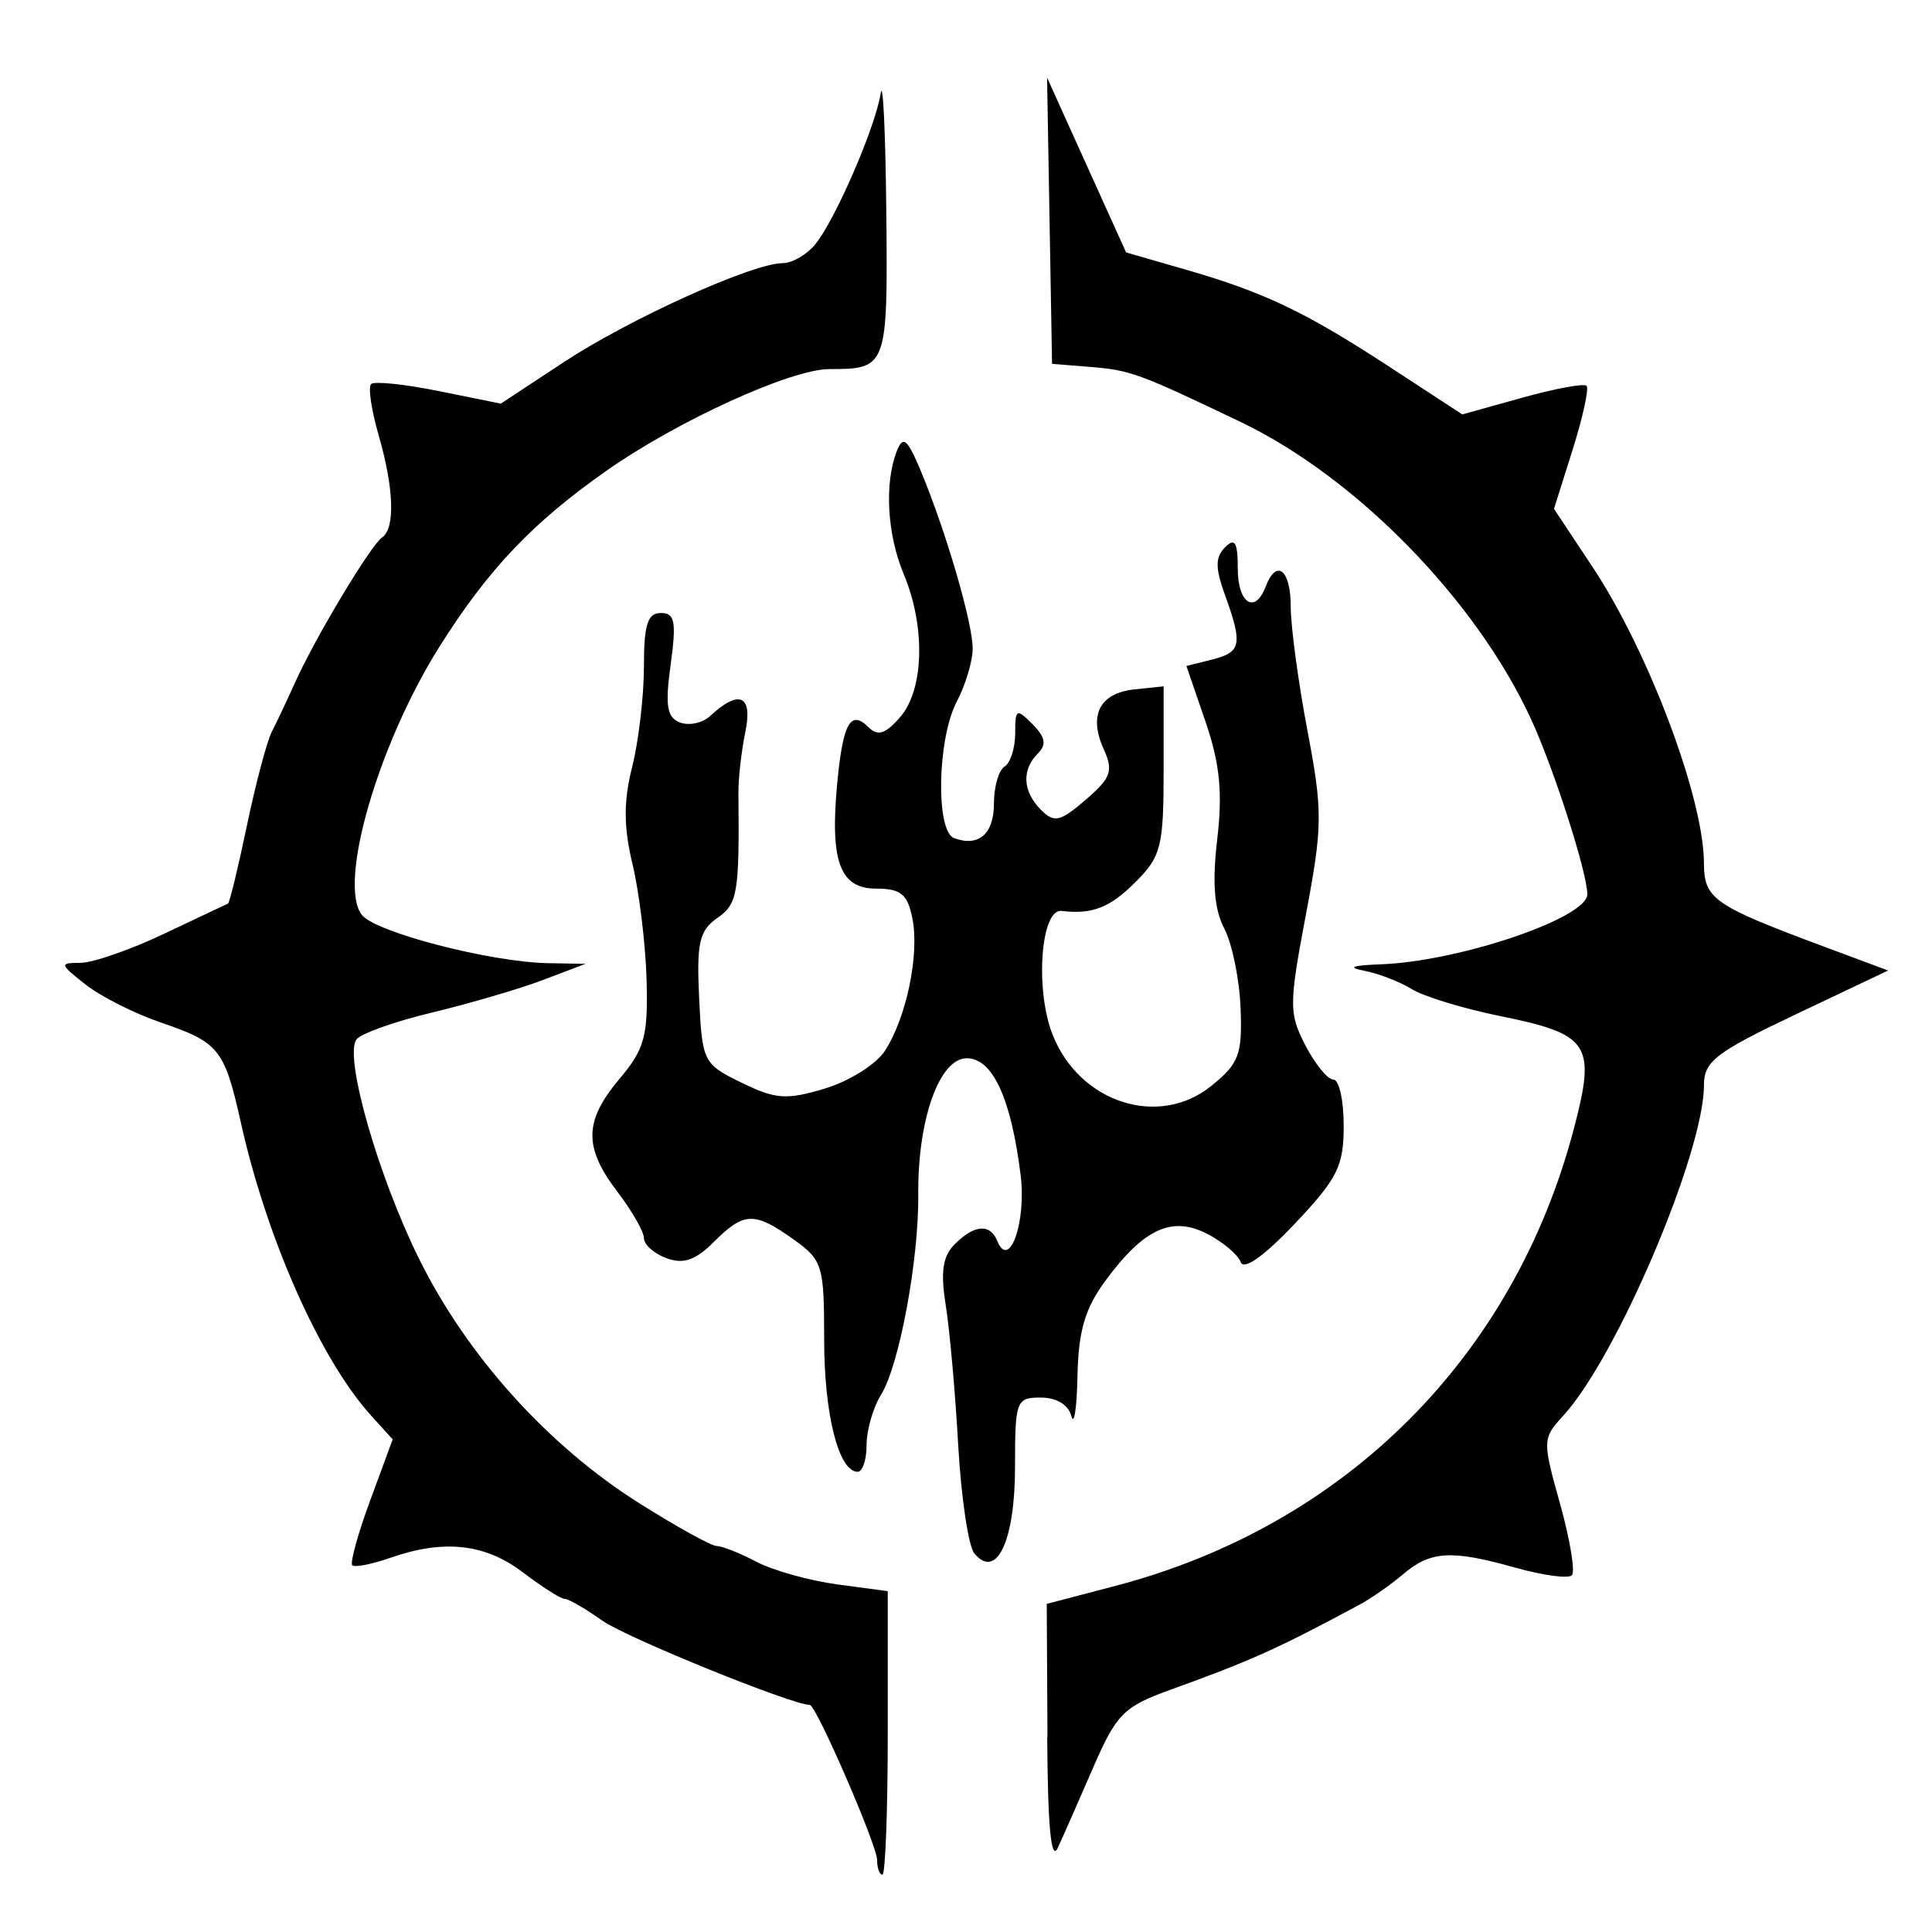 <?xml version="1.0" encoding="UTF-8" standalone="no"?>
<svg
   xmlns:dc="http://purl.org/dc/elements/1.1/"
   xmlns:cc="http://creativecommons.org/ns#"
   xmlns:rdf="http://www.w3.org/1999/02/22-rdf-syntax-ns#"
   xmlns:svg="http://www.w3.org/2000/svg"
   xmlns="http://www.w3.org/2000/svg"
   width="24.0px"
   height="24.0px"
   viewBox="0 0 24.0 24.0"
   version="1.1"
   id="SVGRoot">
  <defs
     id="defs55" />
  <g
     id="layer1">
    <path
       style="fill:#000000;stroke-width:0.132"
       d="m 10.896,23.107 c 0,-0.184 -0.757,-1.928 -0.837,-1.928 -0.22,0 -2.286,-0.839 -2.579,-1.048 C 7.272,19.983 7.063,19.862 7.015,19.862 c -0.048,0 -0.281,-0.148 -0.519,-0.329 -0.468,-0.357 -0.981,-0.414 -1.645,-0.182 -0.232,0.081 -0.446,0.123 -0.475,0.093 -0.03,-0.03 0.071,-0.394 0.224,-0.809 L 4.878,17.88 4.612,17.587 C 3.979,16.888 3.313,15.389 2.99,13.936 2.788,13.033 2.721,12.948 1.995,12.701 1.672,12.591 1.253,12.379 1.064,12.231 0.74,11.976 0.736,11.961 0.998,11.961 c 0.153,0 0.62,-0.162 1.038,-0.36 0.418,-0.198 0.776,-0.368 0.796,-0.376 0.02,-0.009 0.125,-0.442 0.234,-0.964 C 3.175,9.739 3.315,9.212 3.377,9.089 3.44,8.966 3.571,8.688 3.669,8.471 3.918,7.917 4.604,6.775 4.746,6.677 4.911,6.563 4.895,6.068 4.703,5.404 4.614,5.094 4.571,4.809 4.61,4.771 4.648,4.733 5.026,4.772 5.45,4.858 L 6.221,5.014 7.011,4.494 C 7.827,3.958 9.353,3.268 9.723,3.269 9.839,3.269 10.02,3.165 10.125,3.038 c 0.246,-0.297 0.748,-1.451 0.815,-1.877 0.029,-0.181 0.06,0.479 0.07,1.467 0.019,1.936 0.012,1.957 -0.708,1.957 -0.475,0 -1.884,0.642 -2.763,1.259 C 6.614,6.493 6.064,7.072 5.457,8.037 4.698,9.244 4.197,10.971 4.493,11.363 c 0.163,0.217 1.602,0.59 2.32,0.602 l 0.461,0.008 -0.527,0.2 c -0.29,0.11 -0.912,0.293 -1.383,0.406 -0.471,0.113 -0.894,0.265 -0.939,0.337 -0.147,0.229 0.272,1.69 0.778,2.716 0.595,1.206 1.6,2.323 2.734,3.039 0.465,0.293 0.899,0.534 0.965,0.534 0.066,0 0.29,0.088 0.497,0.197 0.207,0.108 0.659,0.234 1.003,0.28 l 0.626,0.084 v 1.761 c 0,0.968 -0.03,1.761 -0.066,1.761 -0.036,0 -0.066,-0.081 -0.066,-0.179 z m 2.116,-1.535 -0.009,-1.648 0.858,-0.225 c 2.85,-0.748 4.946,-2.84 5.691,-5.681 0.276,-1.05 0.196,-1.171 -0.921,-1.397 -0.452,-0.092 -0.945,-0.242 -1.095,-0.335 -0.15,-0.092 -0.417,-0.195 -0.593,-0.228 -0.213,-0.04 -0.144,-0.066 0.207,-0.079 0.972,-0.034 2.568,-0.575 2.568,-0.869 0,-0.27 -0.416,-1.564 -0.699,-2.177 C 18.336,7.451 16.846,5.929 15.414,5.243 14.139,4.633 14.043,4.598 13.53,4.557 l -0.461,-0.037 -0.031,-1.778 -0.031,-1.778 0.491,1.086 0.491,1.086 0.726,0.209 c 0.992,0.286 1.495,0.526 2.549,1.214 l 0.901,0.589 0.743,-0.207 c 0.409,-0.114 0.769,-0.181 0.801,-0.148 0.032,0.032 -0.046,0.389 -0.173,0.793 l -0.232,0.735 0.474,0.714 c 0.699,1.052 1.386,2.876 1.389,3.685 0.002,0.448 0.113,0.526 1.507,1.045 l 0.781,0.291 -1.144,0.543 c -1.002,0.476 -1.144,0.586 -1.144,0.883 0,0.836 -1.081,3.377 -1.746,4.102 -0.261,0.285 -0.262,0.309 -0.041,1.098 0.124,0.444 0.19,0.843 0.146,0.887 -0.044,0.044 -0.36,0.001 -0.702,-0.095 -0.796,-0.224 -1.052,-0.209 -1.396,0.083 -0.154,0.131 -0.398,0.301 -0.543,0.379 -1.025,0.55 -1.337,0.69 -2.349,1.056 -0.577,0.209 -0.667,0.299 -0.956,0.965 -0.175,0.404 -0.373,0.853 -0.44,0.998 -0.083,0.179 -0.125,-0.267 -0.131,-1.385 z m -0.908,-2.274 c -0.074,-0.089 -0.164,-0.695 -0.201,-1.346 -0.036,-0.651 -0.106,-1.434 -0.155,-1.74 -0.066,-0.414 -0.038,-0.607 0.113,-0.757 0.244,-0.244 0.439,-0.258 0.529,-0.037 0.148,0.364 0.361,-0.238 0.289,-0.817 -0.118,-0.956 -0.348,-1.455 -0.669,-1.455 -0.341,0 -0.612,0.761 -0.603,1.698 0.007,0.808 -0.236,2.116 -0.461,2.479 -0.1,0.16 -0.181,0.442 -0.181,0.626 0,0.184 -0.05,0.334 -0.111,0.334 -0.236,0 -0.416,-0.713 -0.416,-1.643 0,-0.923 -0.019,-0.986 -0.382,-1.245 -0.486,-0.346 -0.613,-0.342 -0.989,0.033 -0.228,0.228 -0.377,0.279 -0.587,0.202 -0.155,-0.057 -0.281,-0.169 -0.281,-0.249 0,-0.08 -0.148,-0.339 -0.329,-0.576 C 7.248,14.251 7.254,13.927 7.697,13.4 8.008,13.031 8.051,12.872 8.032,12.173 8.02,11.731 7.941,11.085 7.858,10.738 7.746,10.271 7.745,9.956 7.853,9.527 7.933,9.208 7.999,8.647 7.999,8.281 c 0,-0.522 0.045,-0.666 0.21,-0.666 0.175,0 0.195,0.105 0.122,0.641 -0.07,0.512 -0.047,0.656 0.116,0.719 0.112,0.043 0.281,0.007 0.375,-0.081 0.361,-0.335 0.531,-0.258 0.437,0.198 -0.049,0.238 -0.088,0.581 -0.086,0.762 0.012,1.249 -0.009,1.373 -0.264,1.551 -0.222,0.156 -0.257,0.308 -0.224,0.995 0.038,0.791 0.051,0.817 0.526,1.049 0.423,0.207 0.558,0.217 1.034,0.074 0.301,-0.09 0.636,-0.3 0.745,-0.465 0.269,-0.411 0.434,-1.2 0.344,-1.649 -0.06,-0.302 -0.143,-0.37 -0.45,-0.37 -0.453,0 -0.577,-0.34 -0.482,-1.327 0.07,-0.732 0.166,-0.899 0.388,-0.677 0.114,0.114 0.211,0.082 0.393,-0.128 0.296,-0.342 0.316,-1.123 0.044,-1.773 -0.208,-0.497 -0.243,-1.134 -0.085,-1.534 0.077,-0.195 0.131,-0.147 0.302,0.263 0.312,0.754 0.64,1.878 0.639,2.195 -4.49e-4,0.155 -0.089,0.451 -0.198,0.658 -0.242,0.464 -0.264,1.611 -0.032,1.696 0.305,0.112 0.494,-0.052 0.494,-0.431 0,-0.207 0.059,-0.413 0.132,-0.458 0.072,-0.045 0.132,-0.23 0.132,-0.412 0,-0.306 0.016,-0.315 0.215,-0.115 0.161,0.161 0.177,0.253 0.066,0.365 -0.203,0.203 -0.188,0.472 0.04,0.7 0.164,0.164 0.237,0.148 0.555,-0.126 0.315,-0.271 0.346,-0.358 0.225,-0.626 -0.193,-0.425 -0.052,-0.699 0.381,-0.745 l 0.362,-0.038 v 1.041 c 0,0.949 -0.031,1.071 -0.347,1.388 -0.321,0.321 -0.538,0.406 -0.92,0.361 -0.261,-0.031 -0.333,0.985 -0.11,1.543 0.336,0.841 1.316,1.156 1.966,0.633 0.347,-0.279 0.389,-0.389 0.367,-0.964 -0.013,-0.357 -0.104,-0.803 -0.202,-0.992 -0.126,-0.242 -0.152,-0.569 -0.088,-1.112 0.068,-0.581 0.033,-0.937 -0.146,-1.46 l -0.237,-0.691 0.319,-0.08 c 0.363,-0.091 0.382,-0.187 0.161,-0.799 -0.123,-0.34 -0.123,-0.472 0,-0.595 0.123,-0.123 0.158,-0.065 0.158,0.263 0,0.435 0.214,0.573 0.347,0.224 0.135,-0.351 0.311,-0.21 0.311,0.249 0,0.246 0.093,0.938 0.207,1.538 0.191,1.008 0.19,1.183 -0.019,2.29 -0.211,1.12 -0.211,1.226 -0.006,1.623 0.121,0.233 0.277,0.425 0.348,0.425 0.071,0 0.128,0.258 0.128,0.574 0,0.502 -0.076,0.655 -0.609,1.218 -0.379,0.4 -0.632,0.58 -0.67,0.476 -0.034,-0.092 -0.22,-0.25 -0.414,-0.35 -0.44,-0.228 -0.788,-0.069 -1.266,0.579 -0.254,0.345 -0.336,0.623 -0.348,1.182 -0.008,0.402 -0.042,0.628 -0.076,0.501 -0.036,-0.14 -0.186,-0.23 -0.38,-0.23 -0.306,0 -0.32,0.037 -0.32,0.865 0,0.914 -0.229,1.403 -0.504,1.072 z"
       id="path22" />
  </g>
</svg>
